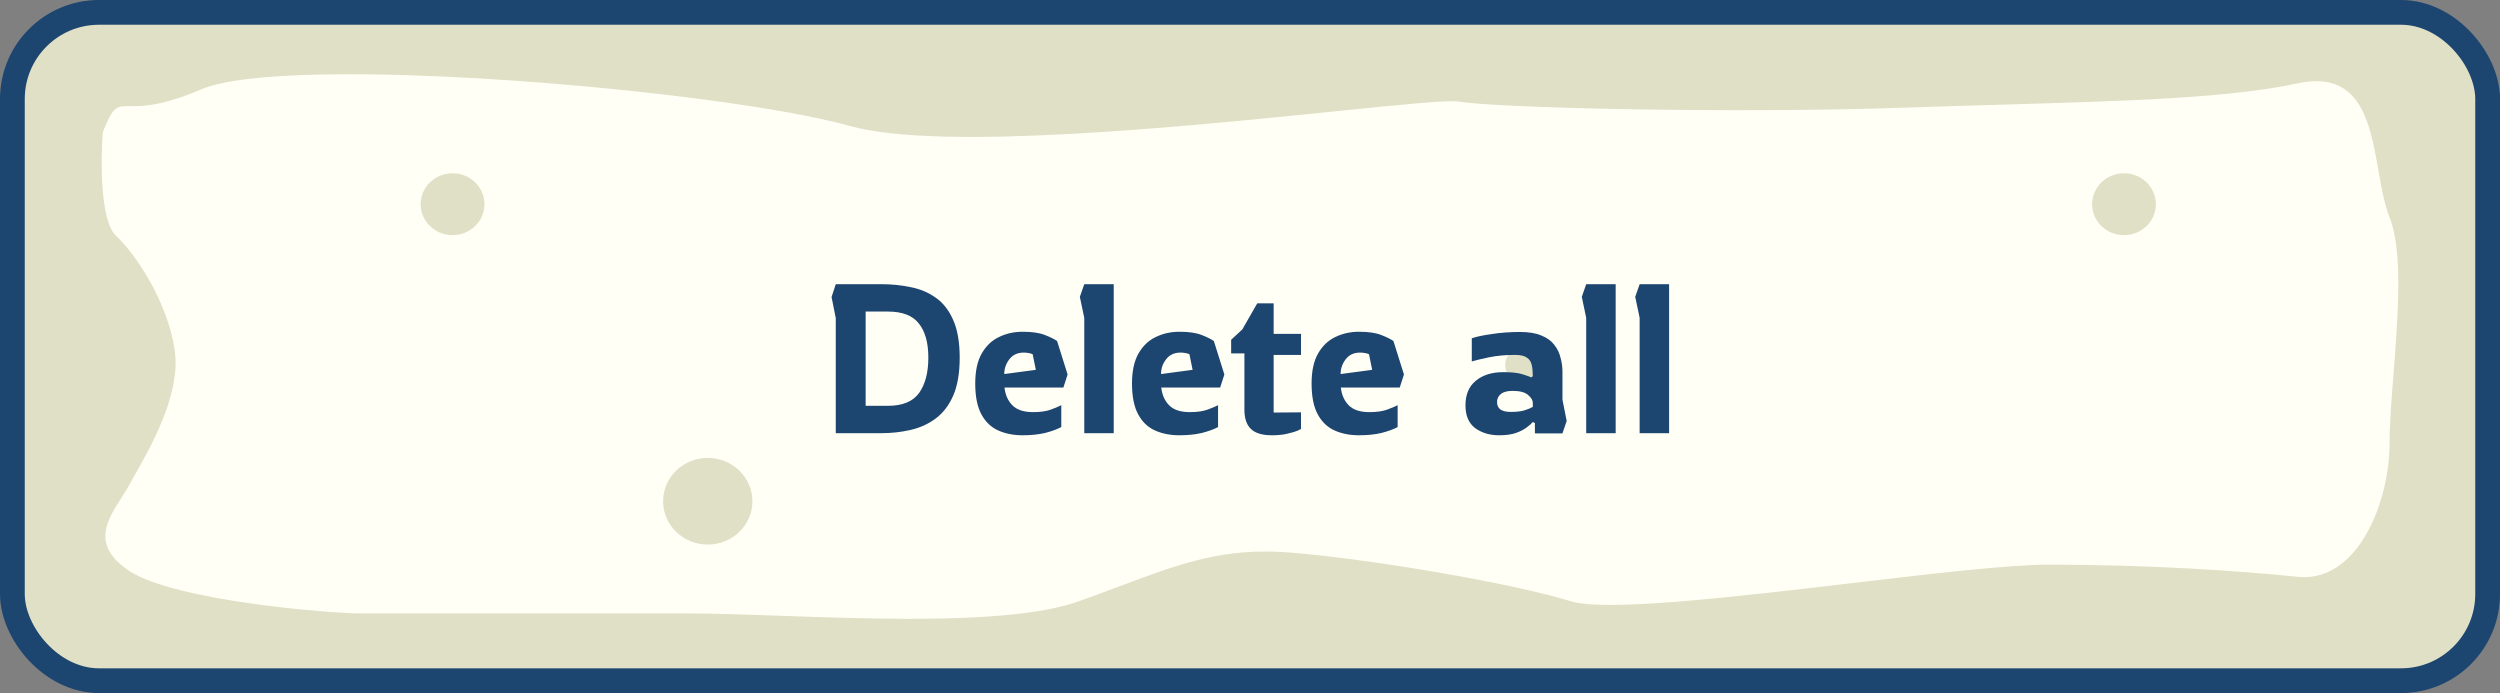 <svg width="202" height="56" viewBox="0 0 202 56" fill="none" xmlns="http://www.w3.org/2000/svg">
<rect x="0" y="0" width="202" height="56" fill="#808080" stroke="none"/>
<rect x="1" y="1" width="200" height="54" rx="7" fill="#FFFFF5"/>
<path fill-rule="evenodd" clip-rule="evenodd" d="M8 1C4.134 1 1 4.134 1 8V48C1 51.866 4.134 55 8 55H194C197.866 55 201 51.866 201 48V8C201 4.134 197.866 1 194 1H8ZM8.306 10.669C8.13 12.967 8.094 17.857 9.365 19.038C10.953 20.515 13.6 24.454 14.13 28.392C14.594 31.842 12.214 36.046 10.905 38.36C10.719 38.688 10.555 38.978 10.424 39.222C10.247 39.551 10.027 39.892 9.799 40.246C8.659 42.012 7.335 44.063 10.424 46.115C14.13 48.576 26.836 49.561 28.954 49.561H55.425C57.538 49.561 60.145 49.653 62.974 49.752C71.49 50.052 82.025 50.424 87.191 48.576C88.349 48.162 89.416 47.762 90.421 47.386C95.395 45.522 98.848 44.228 104.133 44.638C110.486 45.13 122.134 47.099 126.899 48.576C129.74 49.457 140.11 48.237 149.704 47.108C156.201 46.344 162.341 45.622 165.547 45.622C173.489 45.622 180.901 46.115 185.666 46.607C190.43 47.099 193.078 40.699 193.078 35.776C193.078 34.246 193.231 32.288 193.395 30.198C193.758 25.562 194.172 20.276 193.078 17.562C192.662 16.532 192.428 15.198 192.185 13.817C191.5 9.919 190.748 5.641 185.666 6.731C180.125 7.92 172.184 8.152 161.841 8.454C159.335 8.527 156.688 8.604 153.9 8.7C139.605 9.193 120.546 8.7 117.898 8.208C117.096 8.059 113.233 8.452 107.942 8.99C95.769 10.229 76.042 12.236 68.661 10.177C58.073 7.223 23.13 4.27 16.247 7.223C13.039 8.6 11.441 8.587 10.489 8.578C9.398 8.569 9.154 8.567 8.306 10.669Z" fill="#E0E0C7"/>
<rect x="1" y="1" width="200" height="54" rx="7" stroke="#1C4570" stroke-width="2" stroke-linecap="round"/>
<ellipse cx="36.567" cy="16.5" rx="2.577" ry="2.5" fill="#E0E0C7"/>
<ellipse cx="57.186" cy="40.5" rx="3.608" ry="3.5" fill="#E0E0C7"/>
<ellipse cx="171.619" cy="16.5" rx="2.577" ry="2.5" fill="#E0E0C7"/>
<ellipse cx="123.165" cy="29.5" rx="1.546" ry="1.5" fill="#E0E0C7"/>
<path d="M67.53 35V25.701L67.19 24.001L67.53 22.964H71.236C72.052 22.964 72.834 23.043 73.582 23.202C74.341 23.349 75.016 23.633 75.605 24.052C76.206 24.471 76.676 25.072 77.016 25.854C77.367 26.636 77.543 27.65 77.543 28.897C77.543 30.144 77.367 31.169 77.016 31.974C76.665 32.767 76.189 33.385 75.588 33.827C74.987 34.269 74.307 34.575 73.548 34.745C72.8 34.915 72.029 35 71.236 35H67.53ZM69.944 32.79H71.746C72.925 32.79 73.763 32.444 74.262 31.753C74.761 31.05 75.01 30.098 75.01 28.897C75.01 27.696 74.755 26.778 74.245 26.143C73.746 25.497 72.913 25.174 71.746 25.174H69.944V32.79ZM82.624 35.17C81.887 35.17 81.23 35.04 80.652 34.779C80.074 34.518 79.621 34.082 79.292 33.47C78.963 32.858 78.799 32.031 78.799 30.988C78.799 29.979 78.975 29.169 79.326 28.557C79.677 27.945 80.142 27.503 80.72 27.231C81.298 26.948 81.933 26.806 82.624 26.806C83.383 26.806 83.978 26.891 84.409 27.061C84.851 27.231 85.185 27.395 85.412 27.554L86.262 30.257L85.922 31.311H81.162C81.23 31.912 81.445 32.393 81.808 32.756C82.171 33.119 82.726 33.3 83.474 33.3C84.086 33.3 84.579 33.226 84.953 33.079C85.338 32.932 85.605 32.818 85.752 32.739V34.507C85.412 34.688 84.976 34.847 84.443 34.983C83.922 35.108 83.315 35.17 82.624 35.17ZM81.145 30.223L83.695 29.883L83.44 28.625C83.361 28.58 83.247 28.546 83.1 28.523C82.964 28.5 82.839 28.489 82.726 28.489C82.216 28.489 81.825 28.67 81.553 29.033C81.281 29.384 81.145 29.781 81.145 30.223ZM87.609 35V25.684L87.252 23.984L87.609 22.964H89.989V35H87.609ZM95.291 35.17C94.554 35.17 93.897 35.04 93.319 34.779C92.741 34.518 92.288 34.082 91.959 33.47C91.63 32.858 91.466 32.031 91.466 30.988C91.466 29.979 91.642 29.169 91.993 28.557C92.344 27.945 92.809 27.503 93.387 27.231C93.965 26.948 94.6 26.806 95.291 26.806C96.05 26.806 96.645 26.891 97.076 27.061C97.518 27.231 97.852 27.395 98.079 27.554L98.929 30.257L98.589 31.311H93.829C93.897 31.912 94.112 32.393 94.475 32.756C94.838 33.119 95.393 33.3 96.141 33.3C96.753 33.3 97.246 33.226 97.62 33.079C98.005 32.932 98.272 32.818 98.419 32.739V34.507C98.079 34.688 97.643 34.847 97.11 34.983C96.589 35.108 95.982 35.17 95.291 35.17ZM93.812 30.223L96.362 29.883L96.107 28.625C96.028 28.58 95.914 28.546 95.767 28.523C95.631 28.5 95.506 28.489 95.393 28.489C94.883 28.489 94.492 28.67 94.22 29.033C93.948 29.384 93.812 29.781 93.812 30.223ZM102.758 35.17C101.987 35.17 101.426 35 101.075 34.66C100.723 34.32 100.548 33.804 100.548 33.113V28.557H99.477V27.452L100.378 26.619L101.585 24.511H102.911V26.976H105.121V28.676H102.911V33.334L105.121 33.317V34.66C105.121 34.66 105.03 34.705 104.849 34.796C104.667 34.875 104.401 34.955 104.05 35.034C103.71 35.125 103.279 35.17 102.758 35.17ZM109.801 35.17C109.064 35.17 108.407 35.04 107.829 34.779C107.251 34.518 106.797 34.082 106.469 33.47C106.14 32.858 105.976 32.031 105.976 30.988C105.976 29.979 106.151 29.169 106.503 28.557C106.854 27.945 107.319 27.503 107.897 27.231C108.475 26.948 109.109 26.806 109.801 26.806C110.56 26.806 111.155 26.891 111.586 27.061C112.028 27.231 112.362 27.395 112.589 27.554L113.439 30.257L113.099 31.311H108.339C108.407 31.912 108.622 32.393 108.985 32.756C109.347 33.119 109.903 33.3 110.651 33.3C111.263 33.3 111.756 33.226 112.13 33.079C112.515 32.932 112.781 32.818 112.929 32.739V34.507C112.589 34.688 112.152 34.847 111.62 34.983C111.098 35.108 110.492 35.17 109.801 35.17ZM108.322 30.223L110.872 29.883L110.617 28.625C110.537 28.58 110.424 28.546 110.277 28.523C110.141 28.5 110.016 28.489 109.903 28.489C109.393 28.489 109.002 28.67 108.73 29.033C108.458 29.384 108.322 29.781 108.322 30.223ZM121.13 35.17C120.371 35.17 119.725 34.977 119.192 34.592C118.671 34.195 118.41 33.583 118.41 32.756C118.41 31.883 118.688 31.22 119.243 30.767C119.799 30.302 120.541 30.07 121.47 30.07C122.15 30.07 122.666 30.127 123.017 30.24C123.38 30.353 123.618 30.438 123.731 30.495L123.85 30.393C123.85 30.053 123.822 29.753 123.765 29.492C123.709 29.231 123.578 29.033 123.374 28.897C123.17 28.75 122.853 28.676 122.422 28.676C121.652 28.676 120.96 28.738 120.348 28.863C119.748 28.988 119.272 29.101 118.92 29.203V27.333C119.272 27.208 119.804 27.095 120.518 26.993C121.232 26.88 122.003 26.823 122.83 26.823C123.533 26.823 124.105 26.919 124.547 27.112C125.001 27.293 125.346 27.543 125.584 27.86C125.834 28.177 126.004 28.529 126.094 28.914C126.196 29.288 126.247 29.662 126.247 30.036V32.297L126.587 34.014L126.247 35.017H124.02V34.184L123.85 34.099C123.76 34.212 123.601 34.354 123.374 34.524C123.159 34.694 122.864 34.847 122.49 34.983C122.128 35.108 121.674 35.17 121.13 35.17ZM122.065 33.283C122.553 33.283 122.932 33.238 123.204 33.147C123.488 33.056 123.703 32.966 123.85 32.875V32.552C123.85 32.337 123.72 32.121 123.459 31.906C123.21 31.691 122.796 31.583 122.218 31.583C121.788 31.583 121.47 31.668 121.266 31.838C121.062 32.008 120.96 32.223 120.96 32.484C120.96 32.756 121.057 32.96 121.249 33.096C121.442 33.221 121.714 33.283 122.065 33.283ZM128.166 35V25.684L127.809 23.984L128.166 22.964H130.546V35H128.166ZM132.483 35V25.684L132.126 23.984L132.483 22.964H134.863V35H132.483Z" fill="#1C4570"/>
</svg>
